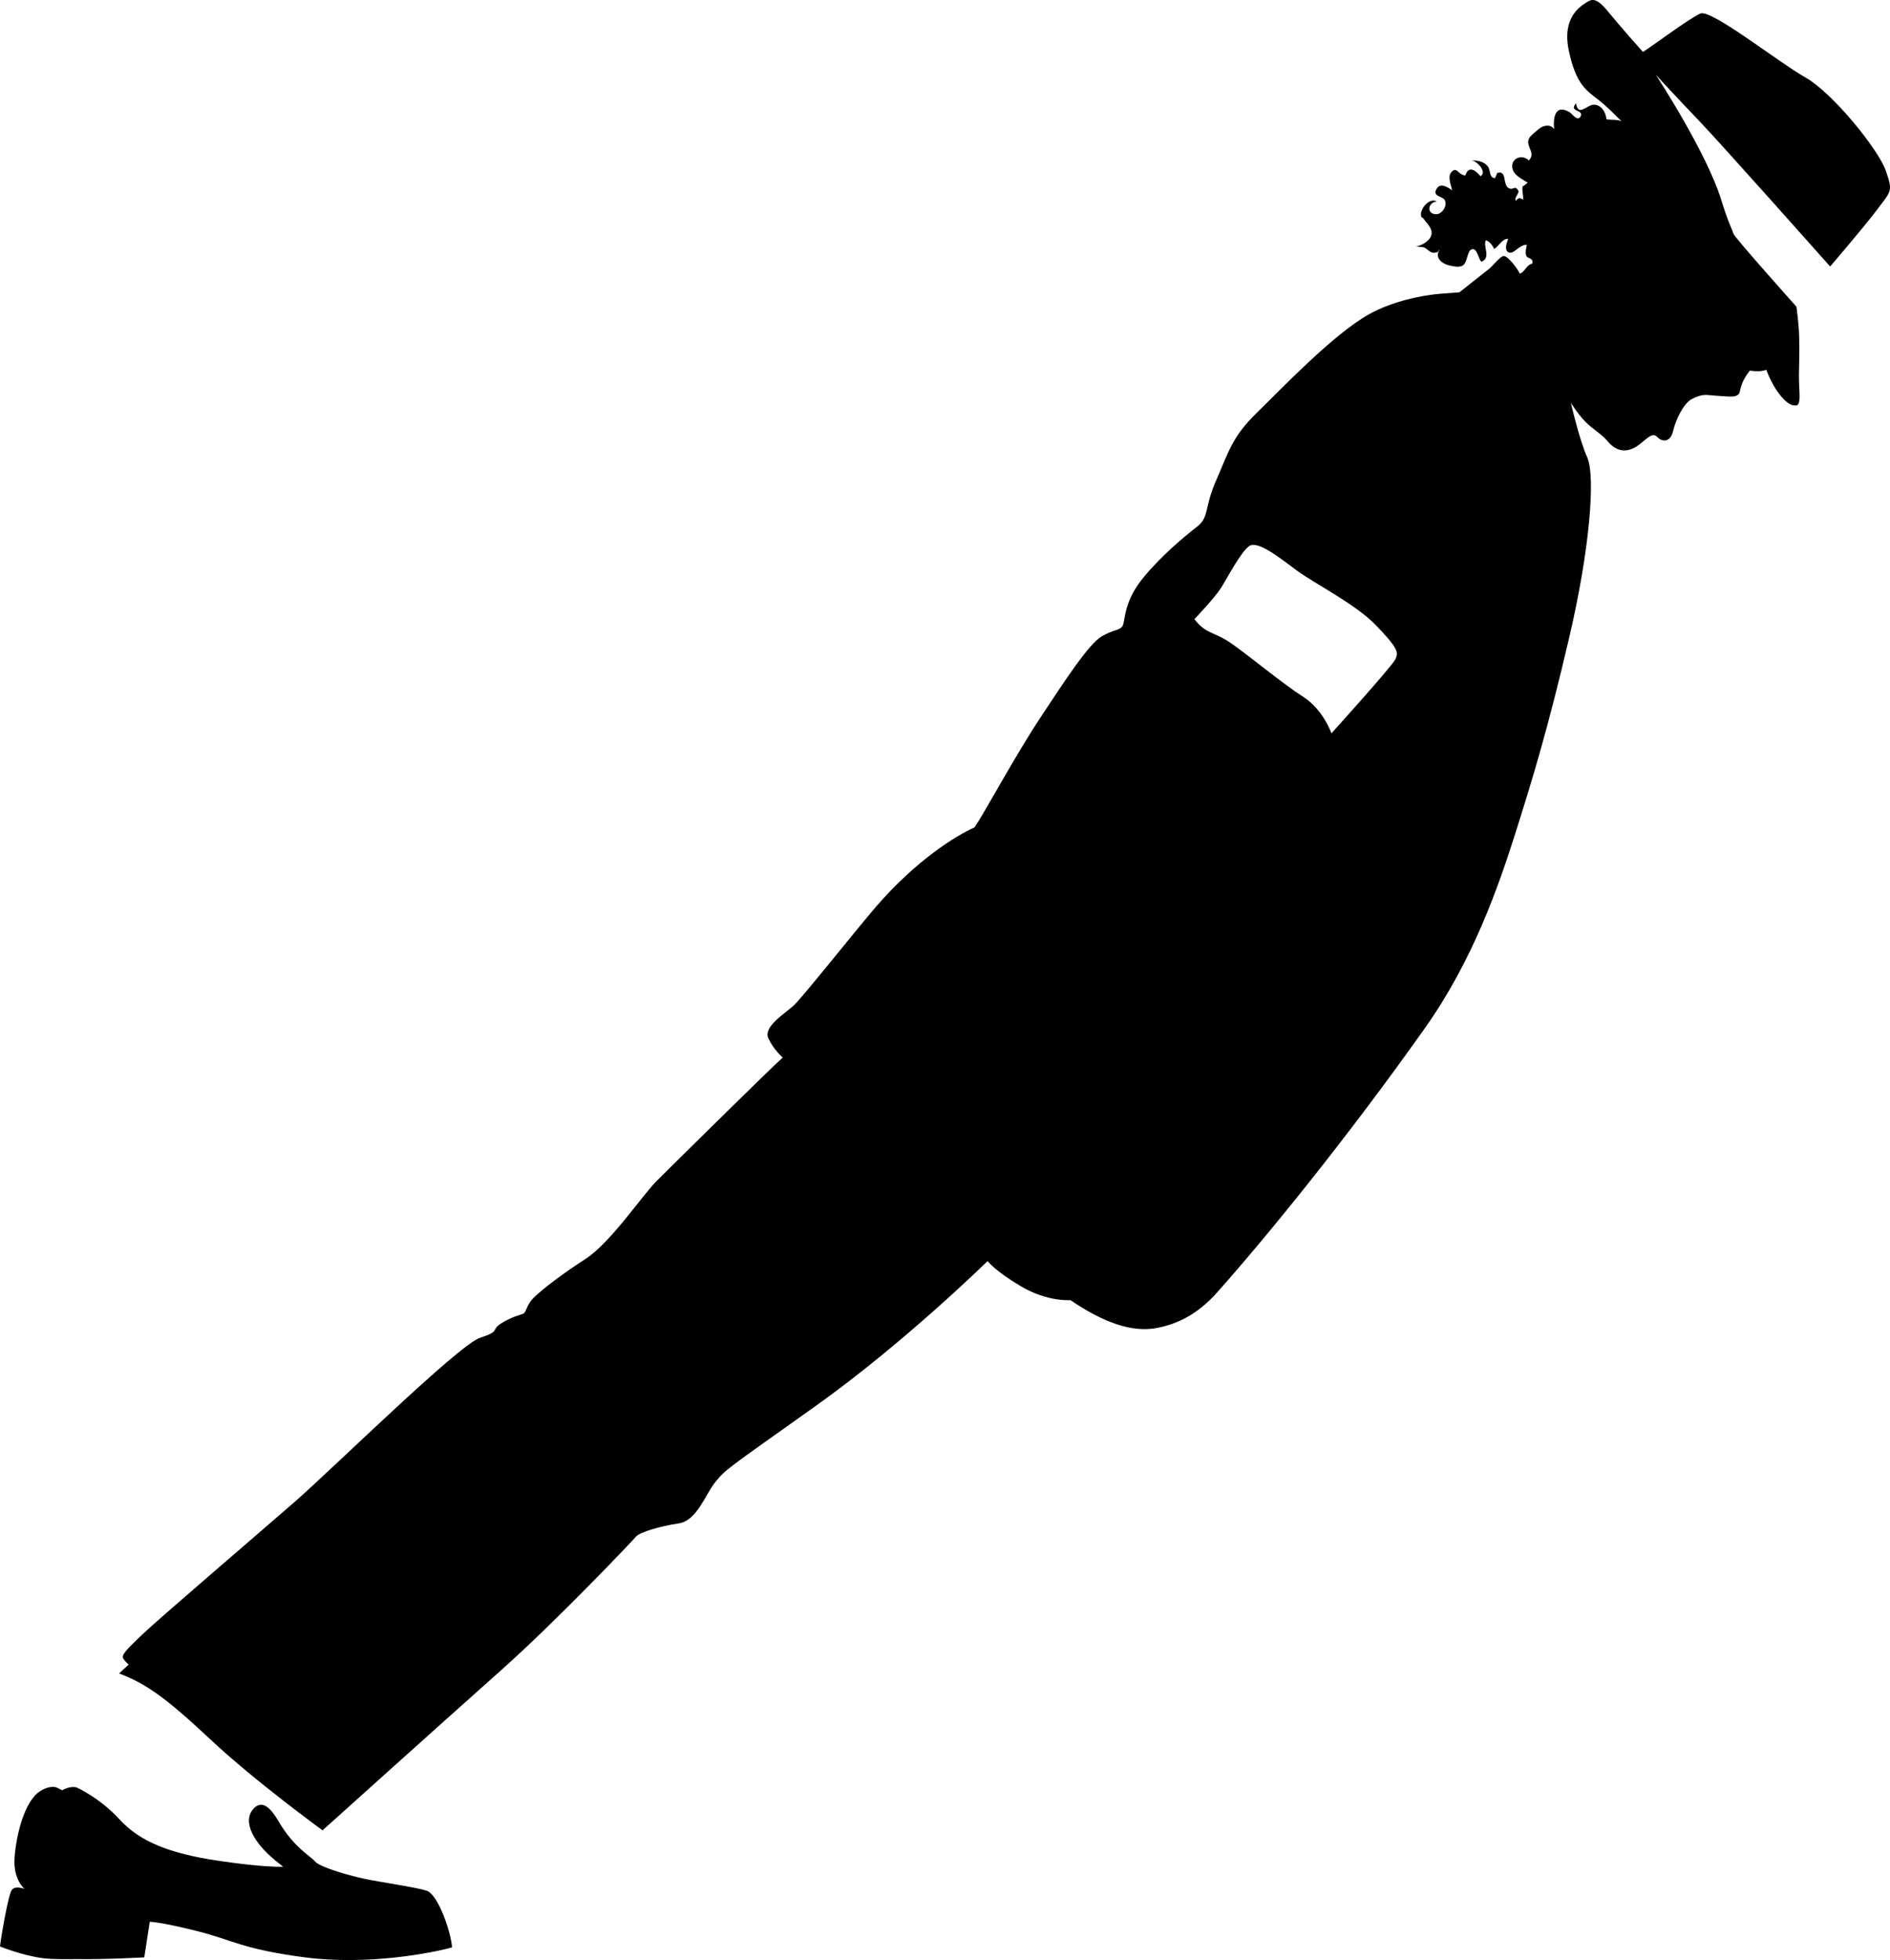 <?xml version="1.0" encoding="UTF-8" standalone="no"?>
<svg
   xmlns:dc="http://purl.org/dc/elements/1.1/"
   xmlns:cc="http://creativecommons.org/ns#"
   xmlns:rdf="http://www.w3.org/1999/02/22-rdf-syntax-ns#"
   xmlns:svg="http://www.w3.org/2000/svg"
   xmlns="http://www.w3.org/2000/svg"
   xmlns:sodipodi="http://sodipodi.sourceforge.net/DTD/sodipodi-0.dtd"
   xmlns:inkscape="http://www.inkscape.org/namespaces/inkscape"
   version="1.1"
   x="0px"
   y="0px"
   viewBox="0 0 84.321 87.427"
   enable-background="new 0 0 100 100"
   xml:space="preserve"
   id="svg351"
   sodipodi:docname="lean_232085.svg"
   width="84.321"
   height="87.427"
   inkscape:version="0.92.4 (5da689c313, 2019-01-14)"><defs
     id="defs355" /><sodipodi:namedview
     pagecolor="#ffffff"
     bordercolor="#666666"
     borderopacity="1"
     objecttolerance="10"
     gridtolerance="10"
     guidetolerance="10"
     inkscape:pageopacity="0"
     inkscape:pageshadow="2"
     inkscape:window-width="2560"
     inkscape:window-height="1361"
     id="namedview353"
     showgrid="false"
     fit-margin-top="0"
     fit-margin-left="0"
     fit-margin-right="0"
     fit-margin-bottom="0"
     inkscape:zoom="9.512"
     inkscape:cx="42.164"
     inkscape:cy="33.913494"
     inkscape:window-x="1911"
     inkscape:window-y="-9"
     inkscape:window-maximized="1"
     inkscape:current-layer="svg351" /><g
     id="g362"
     transform="translate(-7.836,-8.987)"><path
       id="path341"
       d="m 26.861,93.316 c -0.529,-0.162 -1.996,-0.365 -2.771,-0.528 -0.773,-0.163 -1.996,-0.529 -2.199,-0.772 -0.204,-0.246 -0.938,-0.611 -1.629,-1.793 -0.326,-0.558 -0.733,-1.02 -1.142,-0.529 -0.396,0.477 -0.061,1.149 0.346,1.64 0.407,0.487 1.009,0.917 1.009,0.917 0,0 -0.785,0.05 -2.944,-0.273 -2.159,-0.326 -3.463,-0.857 -4.359,-1.836 -0.896,-0.977 -1.915,-1.426 -1.915,-1.426 0,0 -0.255,-0.094 -0.652,0.124 -0.148,-0.08 -0.244,-0.124 -0.244,-0.124 0,0 -0.285,-0.122 -0.733,0.163 -0.695,0.442 -1.059,1.916 -1.14,2.935 -0.082,1.018 0.448,1.426 0.448,1.426 0,0 -0.408,-0.163 -0.57,0.041 -0.163,0.203 -0.489,2.158 -0.53,2.525 0,0 0.979,0.407 1.956,0.53 0.316,0.039 0.887,0.044 1.481,0.034 1.13,0.025 3,-0.076 3,-0.076 l 0.245,-1.588 c 0,0 0.447,0 2.077,0.406 1.631,0.408 2.037,0.814 4.849,1.182 2.812,0.366 5.705,-0.203 6.56,-0.447 -0.042,-0.656 -0.613,-2.367 -1.143,-2.531 z"
       inkscape:connector-curvature="0" /><path
       id="path343"
       d="M 91.968,16.598 C 91.644,15.661 89.608,13.135 88.384,12.443 87.161,11.75 84.188,9.387 83.698,9.59 c -0.489,0.204 -2.444,1.671 -2.567,1.711 0,0 -1.019,-1.141 -1.548,-1.792 -0.529,-0.652 -0.732,-0.57 -0.978,-0.408 -0.245,0.163 -1.102,0.652 -0.774,2.16 0.325,1.507 0.774,1.752 1.344,2.2 0.298,0.233 0.692,0.62 1.005,0.938 -0.183,-0.094 -0.485,-0.052 -0.673,-0.089 -0.021,-0.319 -0.253,-0.695 -0.616,-0.648 -0.265,0.034 -0.657,0.533 -0.739,-0.067 -0.347,0.384 0.334,0.279 0.212,0.561 -0.13,0.3 -0.393,-0.101 -0.501,-0.164 -0.642,-0.376 -0.741,0.221 -0.691,0.762 -0.125,-0.218 -0.414,-0.19 -0.603,-0.073 -0.088,0.054 -0.436,0.356 -0.48,0.421 -0.271,0.388 0.317,0.679 -0.049,1.043 -0.273,-0.287 -0.804,-0.122 -0.732,0.333 0.05,0.331 0.444,0.496 0.688,0.659 -0.073,0.04 -0.134,0.131 -0.23,0.161 -0.038,0.206 0.041,0.395 0.023,0.6 -0.132,-0.103 -0.242,-0.09 -0.316,0.05 -0.117,-0.145 0.176,-0.343 0.096,-0.469 -0.153,-0.246 -0.207,0.006 -0.414,-0.096 -0.304,-0.149 -0.06,-0.833 -0.533,-0.677 -0.004,0.084 -0.07,0.147 -0.08,0.226 -0.291,-0.002 -0.183,-0.359 -0.342,-0.54 -0.196,-0.223 -0.455,-0.247 -0.733,-0.249 0.249,0 0.741,0.52 0.419,0.704 -0.187,-0.224 -0.519,-0.519 -0.674,-0.036 -0.308,0.003 -0.396,-0.46 -0.645,-0.116 -0.152,0.21 0.019,0.574 0.053,0.777 -0.191,-0.127 -0.489,-0.334 -0.663,-0.102 -0.278,0.37 0.229,0.37 0.324,0.524 0.159,0.255 -0.108,0.656 -0.379,0.648 -0.447,-0.012 -0.349,-0.546 0.031,-0.563 -0.185,-0.129 -0.43,0.034 -0.557,0.201 -0.059,0.079 -0.145,0.237 -0.145,0.336 -10e-4,0.235 0.039,0.107 0.141,0.259 0.131,0.199 0.372,0.381 0.33,0.661 -0.042,0.276 -0.421,0.505 -0.683,0.54 l 0.209,0.03 c 0.267,-0.025 0.342,0.272 0.601,0.256 0.222,-0.014 0.196,-0.115 0.179,-0.151 0.007,0.009 0.018,0.023 0.036,0.046 -0.204,0.354 0.159,0.608 0.451,0.669 0.184,0.039 0.485,0.121 0.642,-0.029 0.16,-0.154 0.165,-0.568 0.318,-0.667 0.305,-0.194 0.361,0.591 0.504,0.521 0.387,-0.193 0.053,-0.615 0.157,-0.941 0.153,0.008 0.328,0.247 0.38,0.38 0.188,-0.095 0.383,-0.486 0.627,-0.446 -0.068,0.174 -0.189,0.51 0.024,0.603 0.23,0.099 0.462,-0.35 0.808,-0.344 -0.029,0.125 -0.077,0.35 -0.028,0.485 0.056,0.16 0.324,0.069 0.271,0.357 -0.271,0.054 -0.325,0.383 -0.565,0.45 0.001,-0.085 -0.477,-0.765 -0.699,-0.79 -0.146,-0.016 -0.522,0.469 -0.673,0.582 -0.123,0.092 -1.313,1.039 -1.313,1.039 0,0 0,0 -0.825,0.061 -0.824,0.062 -2.169,0.336 -3.209,0.917 -1.613,0.903 -3.91,3.33 -5.01,4.4 -1.102,1.069 -1.253,1.741 -1.803,2.994 -0.552,1.253 -0.307,1.651 -0.856,2.079 -0.55,0.428 -1.59,1.283 -2.413,2.292 -0.825,1.008 -0.795,1.803 -0.888,2.077 -0.092,0.275 -0.366,0.184 -0.947,0.52 -0.579,0.335 -1.619,1.924 -2.749,3.637 -1.132,1.711 -2.476,4.216 -2.934,4.889 -0.825,0.367 -2.608,1.466 -4.4,3.544 -0.864,1.001 -3.27,4.034 -3.667,4.4 -0.396,0.366 -1.375,0.948 -1.131,1.467 0.245,0.519 0.642,0.855 0.642,0.855 -0.366,0.306 -4.949,4.827 -5.622,5.502 -0.672,0.671 -2.048,2.748 -3.178,3.481 -1.131,0.732 -1.864,1.313 -2.261,1.68 -0.397,0.369 -0.367,0.703 -0.521,0.765 -0.151,0.063 -0.488,0.123 -0.978,0.429 -0.489,0.307 0,0.338 -0.947,0.644 -0.948,0.305 -6.601,5.864 -8.251,7.303 -1.649,1.437 -6.11,5.254 -6.813,5.929 -0.703,0.672 -0.947,0.916 -0.855,1.068 0.091,0.152 0.245,0.275 0.245,0.275 l -0.428,0.396 c 1.223,0.459 2.139,1.13 4.095,2.963 1.956,1.834 4.981,4.035 4.981,4.035 0,0 5.47,-4.92 7.944,-7.121 2.476,-2.199 5.897,-5.805 6.05,-5.988 0.153,-0.185 1.069,-0.459 1.896,-0.582 0.825,-0.121 1.192,-1.313 1.65,-1.863 0.458,-0.55 0.396,-0.487 4.399,-3.33 4.003,-2.842 7.732,-6.508 7.732,-6.508 0,0 0.305,0.427 1.496,1.13 1.19,0.702 2.2,0.612 2.2,0.612 1.464,0.998 2.755,1.461 3.87,1.24 0.938,-0.182 1.82,-0.626 2.669,-1.576 2.221,-2.496 5.807,-6.897 9.27,-11.787 2.145,-3.025 3.28,-6.305 4.034,-8.678 0.813,-2.566 1.467,-4.727 2.402,-8.719 0.938,-3.993 1.182,-7.252 0.813,-8.067 -0.365,-0.815 -0.731,-2.444 -0.731,-2.444 0,0 0.271,0.467 0.651,0.855 0.314,0.323 0.719,0.541 0.978,0.855 0.57,0.692 1.151,0.38 1.468,0.123 0.446,-0.367 0.57,-0.49 0.773,-0.286 0.203,0.204 0.57,0.245 0.692,-0.286 0.123,-0.529 0.481,-1.235 0.825,-1.416 0.52,-0.274 0.67,-0.175 1.1,-0.153 0.581,0.031 0.979,0.123 1.05,-0.183 0.029,-0.127 0.069,-0.314 0.173,-0.52 0.101,-0.2 0.274,-0.417 0.274,-0.417 0,0 0.489,0.082 0.733,-0.041 0.388,1.031 0.979,1.63 1.265,1.589 0.284,0.082 0.222,-0.448 0.202,-0.896 -0.03,-0.723 0.03,-1.09 0,-2.189 -0.018,-0.616 -0.121,-1.315 -0.121,-1.315 0,0 -2.771,-3.096 -2.813,-3.259 -0.042,-0.163 -0.244,-0.529 -0.529,-1.467 -0.653,-2.147 -2.935,-5.623 -2.935,-5.623 0,0 0.938,1.019 1.915,2.038 0.979,1.018 5.866,6.518 5.866,6.518 0,0 1.509,-1.752 2.119,-2.566 0.608,-0.813 0.689,-0.773 0.363,-1.71 z M 70.089,38.396 c -0.163,0.326 -2.851,3.3 -2.851,3.3 0,0 -0.367,-1.06 -1.264,-1.63 -0.896,-0.571 -2.363,-1.792 -3.179,-2.364 -0.814,-0.57 -1.141,-0.407 -1.671,-1.099 0,0 0.897,-0.937 1.183,-1.386 0.284,-0.448 0.896,-1.629 1.264,-1.875 0.366,-0.244 1.264,0.449 2.077,1.06 0.814,0.612 2.647,1.508 3.585,2.485 0.938,0.979 1.02,1.183 0.856,1.509 z"
       inkscape:connector-curvature="0" /><path
       id="path345"
       d="m 80.316,14.561 c -0.017,-0.054 -0.056,-0.082 -0.091,-0.113 0.262,0.269 0.457,0.479 0.457,0.479 z"
       inkscape:connector-curvature="0" /></g></svg>